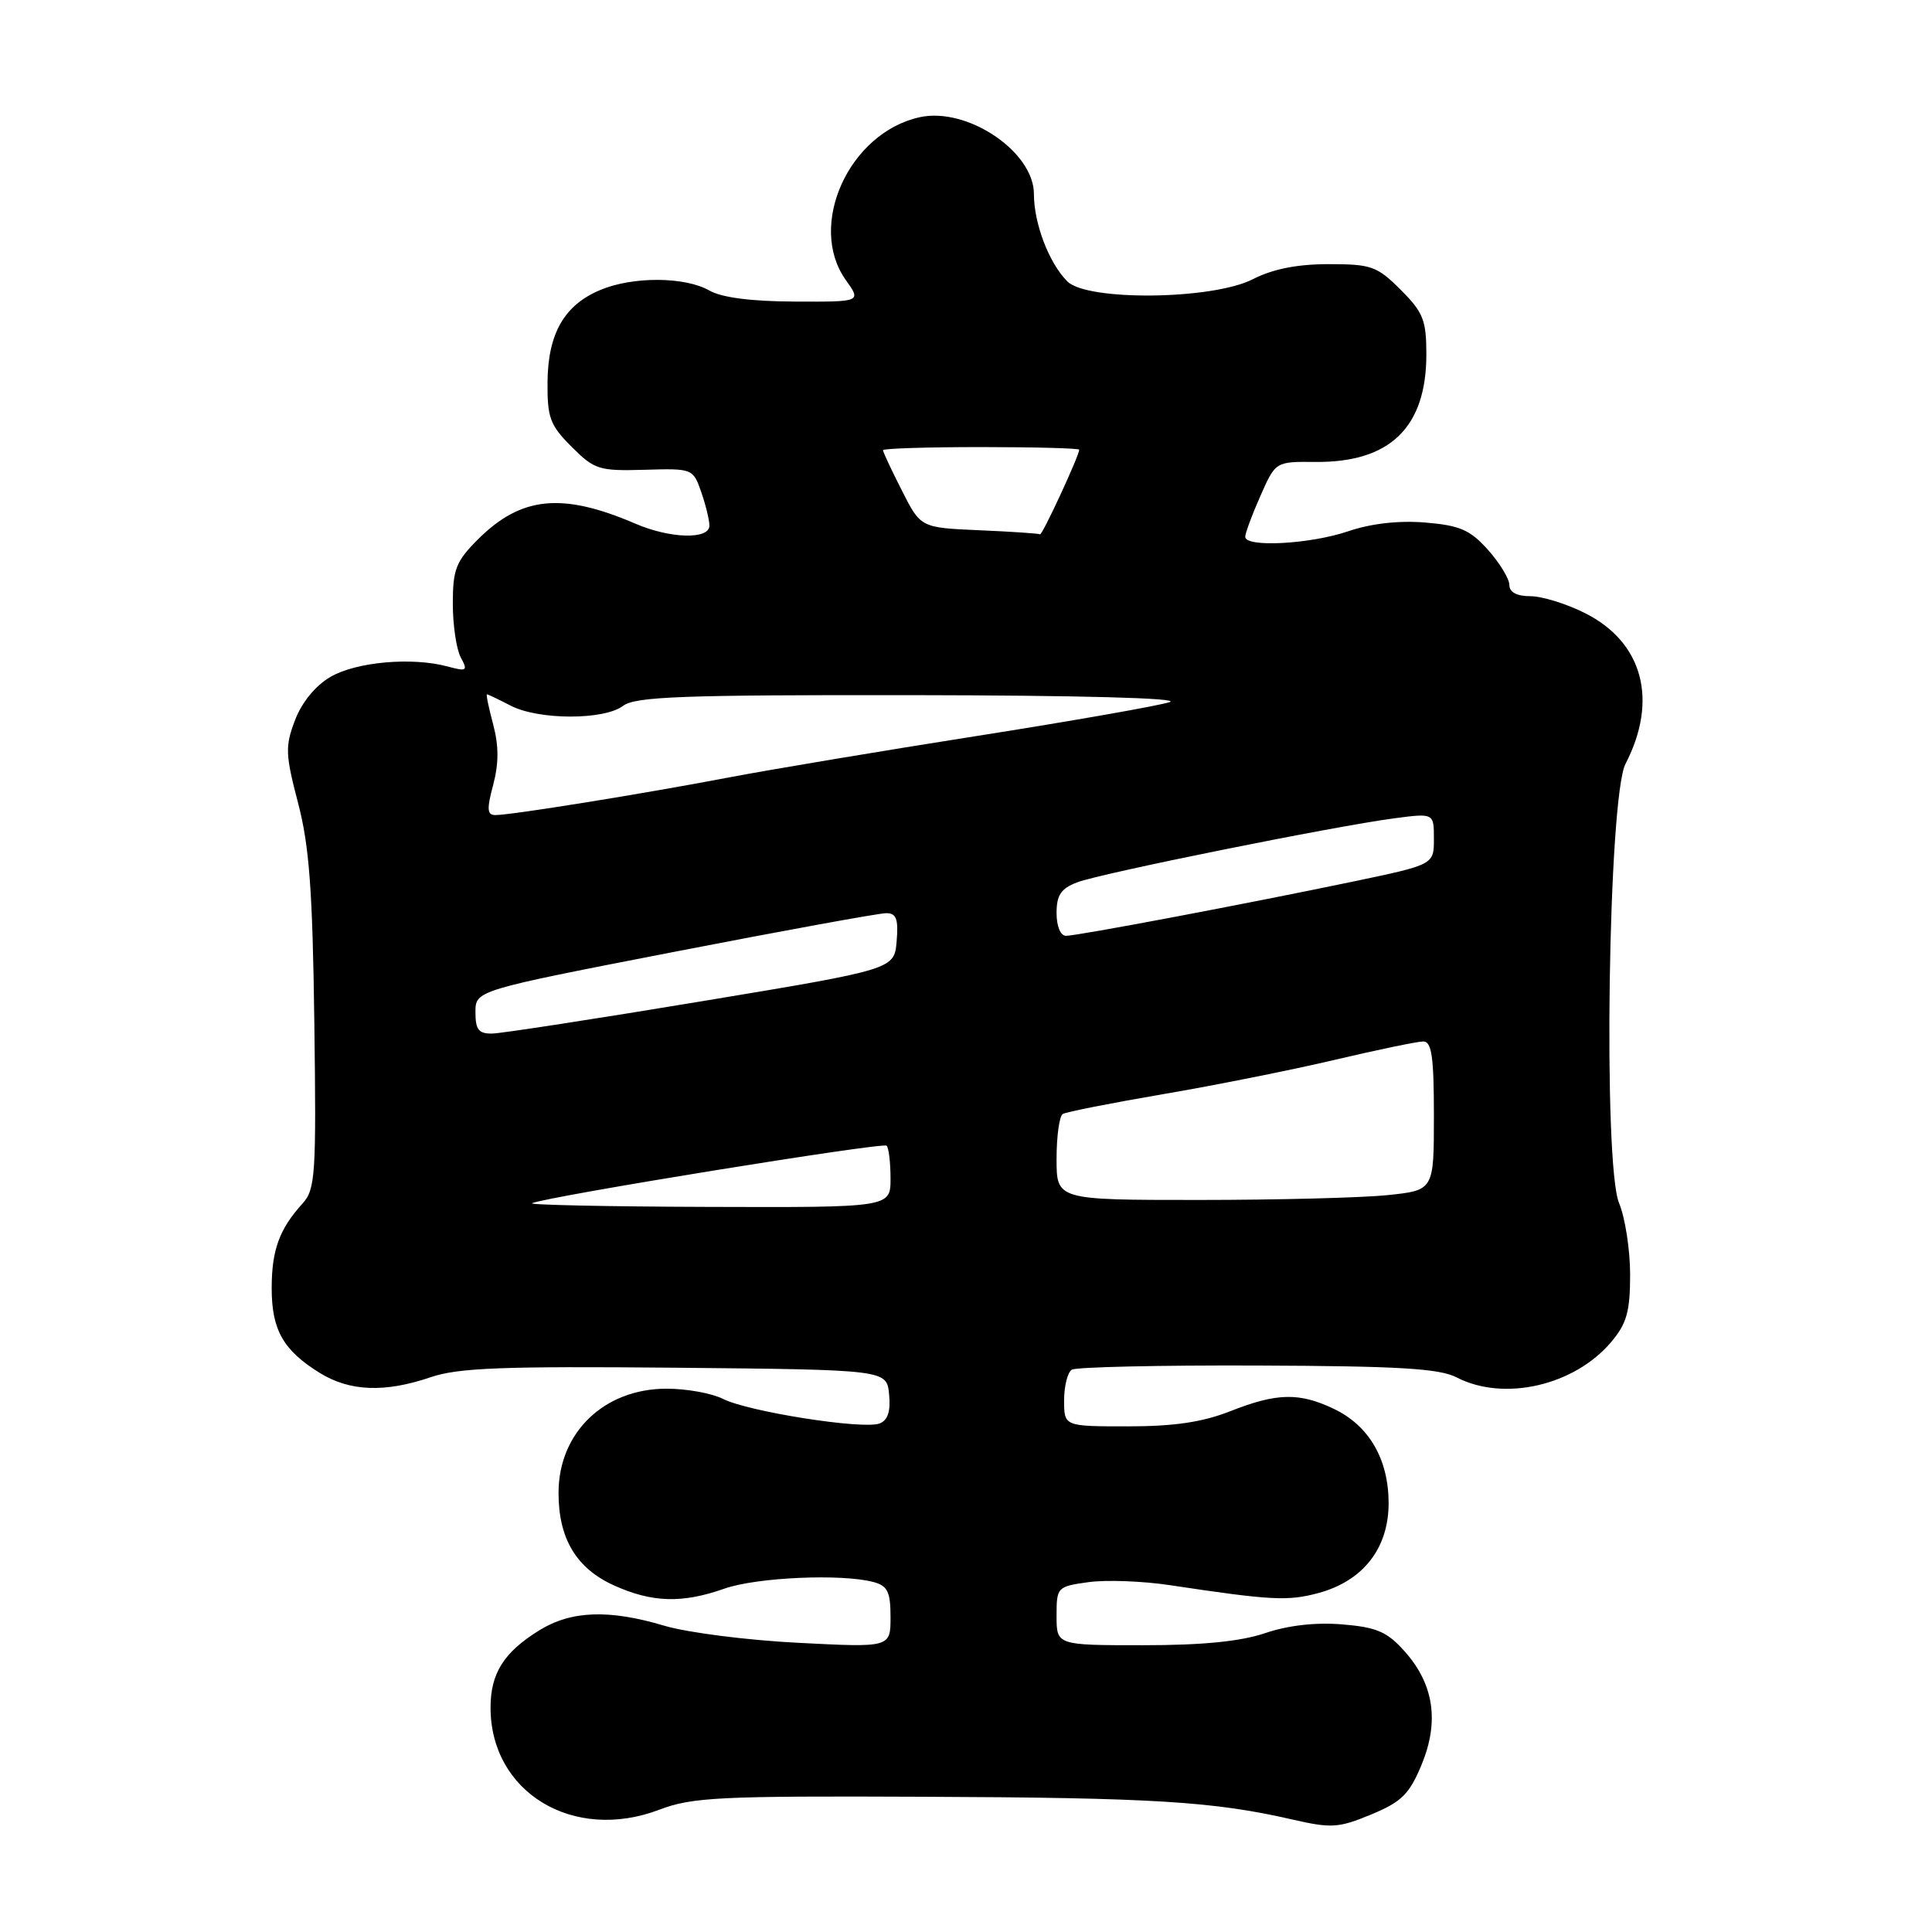 <?xml version="1.0" encoding="UTF-8" standalone="no"?>
<!DOCTYPE svg PUBLIC "-//W3C//DTD SVG 1.1//EN" "http://www.w3.org/Graphics/SVG/1.1/DTD/svg11.dtd" >
<svg xmlns="http://www.w3.org/2000/svg" xmlns:xlink="http://www.w3.org/1999/xlink" version="1.1" viewBox="0 0 256 256">
 <g >
 <path fill="currentColor"
d=" M 122.35 238.08 C 152.80 238.20 160.82 238.70 171.22 241.09 C 176.42 242.28 177.36 242.22 181.69 240.43 C 185.72 238.75 186.74 237.75 188.36 233.85 C 190.74 228.11 190.00 223.15 186.11 218.80 C 183.80 216.21 182.42 215.62 177.87 215.24 C 174.36 214.95 170.70 215.36 167.66 216.39 C 164.40 217.50 159.37 218.00 151.47 218.00 C 140.00 218.00 140.00 218.00 140.00 214.11 C 140.00 210.30 140.08 210.22 144.25 209.64 C 146.59 209.32 151.43 209.50 155.00 210.04 C 168.43 212.06 170.62 212.18 174.68 211.09 C 180.62 209.49 184.00 205.16 184.00 199.17 C 183.99 193.34 181.40 188.89 176.72 186.67 C 172.13 184.49 169.18 184.56 163.00 187.00 C 159.34 188.44 155.57 189.00 149.46 189.00 C 141.00 189.00 141.00 189.00 141.00 185.56 C 141.00 183.67 141.46 181.83 142.02 181.49 C 142.59 181.14 153.65 180.89 166.60 180.94 C 185.34 181.01 190.75 181.33 193.03 182.52 C 199.29 185.75 208.63 183.60 213.51 177.80 C 215.55 175.38 216.00 173.78 216.00 168.89 C 216.00 165.62 215.34 161.36 214.54 159.43 C 212.39 154.30 213.10 105.63 215.39 101.21 C 219.75 92.78 217.70 85.11 210.04 81.25 C 207.58 80.01 204.32 79.00 202.79 79.00 C 200.99 79.00 200.00 78.47 200.00 77.52 C 200.00 76.70 198.73 74.61 197.17 72.86 C 194.79 70.21 193.45 69.62 188.87 69.24 C 185.36 68.95 181.70 69.36 178.66 70.39 C 173.61 72.11 165.00 72.57 165.00 71.13 C 165.00 70.65 165.90 68.21 167.01 65.71 C 169.02 61.16 169.02 61.16 174.31 61.21 C 184.19 61.30 189.00 56.63 189.00 46.95 C 189.00 42.43 188.59 41.39 185.60 38.40 C 182.47 35.27 181.71 35.00 176.06 35.00 C 171.89 35.00 168.66 35.64 166.00 37.00 C 160.66 39.73 144.07 39.92 141.43 37.29 C 139.00 34.86 137.00 29.63 137.00 25.71 C 137.00 20.09 128.16 14.15 121.87 15.53 C 112.51 17.58 106.92 29.87 112.07 37.10 C 114.14 40.00 114.14 40.00 105.32 39.96 C 99.57 39.94 95.63 39.43 94.00 38.50 C 90.77 36.65 83.86 36.61 79.55 38.42 C 74.78 40.41 72.61 44.18 72.55 50.61 C 72.51 55.34 72.87 56.33 75.74 59.20 C 78.77 62.23 79.37 62.42 85.40 62.25 C 91.76 62.06 91.83 62.09 92.91 65.18 C 93.51 66.89 94.00 68.91 94.00 69.65 C 94.00 71.51 88.82 71.38 84.22 69.40 C 74.48 65.21 69.04 65.76 63.31 71.49 C 60.42 74.38 60.00 75.45 60.00 79.97 C 60.00 82.81 60.47 86.02 61.05 87.10 C 62.02 88.90 61.87 89.00 59.30 88.31 C 54.58 87.04 47.21 87.70 43.79 89.69 C 41.80 90.85 39.99 93.06 39.09 95.43 C 37.77 98.89 37.81 99.96 39.49 106.38 C 40.98 112.06 41.42 117.93 41.65 135.47 C 41.92 155.66 41.79 157.60 40.09 159.47 C 37.01 162.86 36.00 165.64 36.00 170.71 C 36.00 176.23 37.54 178.93 42.37 181.92 C 46.36 184.38 50.99 184.56 57.09 182.48 C 60.74 181.24 66.62 181.02 89.52 181.23 C 117.50 181.50 117.50 181.50 117.81 184.76 C 118.03 187.02 117.64 188.20 116.54 188.62 C 114.38 189.45 99.15 187.06 95.80 185.36 C 94.31 184.61 90.94 184.00 88.30 184.01 C 80.04 184.02 74.02 189.82 74.01 197.80 C 74.00 203.85 76.35 207.80 81.32 210.06 C 86.40 212.36 90.38 212.48 96.00 210.50 C 100.26 209.00 111.53 208.50 115.75 209.63 C 117.61 210.13 118.00 210.93 118.00 214.27 C 118.00 218.31 118.00 218.31 105.75 217.68 C 99.01 217.34 91.03 216.32 88.00 215.41 C 80.69 213.23 75.68 213.42 71.47 216.02 C 66.76 218.93 65.00 221.72 65.00 226.27 C 65.00 237.50 75.96 244.13 87.35 239.80 C 91.71 238.14 95.27 237.96 122.35 238.08 Z  M 70.50 159.43 C 72.71 158.50 117.00 151.33 117.48 151.81 C 117.77 152.10 118.00 154.06 118.00 156.17 C 118.00 160.00 118.00 160.00 93.75 159.92 C 80.41 159.88 69.95 159.65 70.50 159.43 Z  M 140.00 153.56 C 140.00 150.57 140.37 147.89 140.82 147.61 C 141.26 147.34 147.23 146.16 154.07 144.99 C 160.90 143.83 171.15 141.78 176.84 140.44 C 182.52 139.10 187.81 138.00 188.59 138.00 C 189.71 138.00 190.00 140.04 190.00 147.86 C 190.00 157.72 190.00 157.72 183.85 158.36 C 180.47 158.71 169.22 159.00 158.85 159.00 C 140.00 159.00 140.00 159.00 140.00 153.56 Z  M 63.00 134.12 C 63.00 131.24 63.00 131.24 89.36 126.12 C 103.86 123.30 116.48 121.00 117.42 121.00 C 118.77 121.00 119.06 121.76 118.81 124.72 C 118.50 128.44 118.50 128.44 93.00 132.67 C 78.97 135.00 66.49 136.92 65.25 136.95 C 63.43 136.99 63.00 136.45 63.00 134.12 Z  M 140.00 120.98 C 140.00 118.60 140.59 117.73 142.74 116.91 C 145.86 115.72 176.83 109.47 184.75 108.43 C 190.00 107.74 190.00 107.74 190.00 111.16 C 190.00 114.57 190.00 114.57 179.25 116.82 C 164.93 119.81 142.81 123.99 141.25 124.00 C 140.52 124.00 140.00 122.73 140.00 120.98 Z  M 65.35 104.00 C 66.10 101.16 66.10 98.84 65.35 96.00 C 64.76 93.80 64.39 92.00 64.52 92.00 C 64.66 92.00 66.06 92.67 67.64 93.49 C 71.33 95.42 80.03 95.44 82.56 93.53 C 84.19 92.30 90.40 92.07 121.00 92.11 C 142.98 92.14 156.51 92.50 155.00 93.03 C 153.62 93.50 142.15 95.52 129.50 97.51 C 116.85 99.50 102.00 101.98 96.50 103.03 C 85.30 105.17 67.75 108.00 65.65 108.00 C 64.54 108.00 64.48 107.24 65.35 104.00 Z  M 129.75 70.26 C 121.99 69.92 121.99 69.92 119.50 64.99 C 118.12 62.28 117.00 59.88 117.00 59.65 C 117.00 59.43 122.85 59.24 130.00 59.24 C 137.15 59.24 143.00 59.40 143.00 59.59 C 143.00 60.38 138.09 70.98 137.81 70.80 C 137.64 70.69 134.01 70.44 129.75 70.26 Z "/>
</g>
</svg>